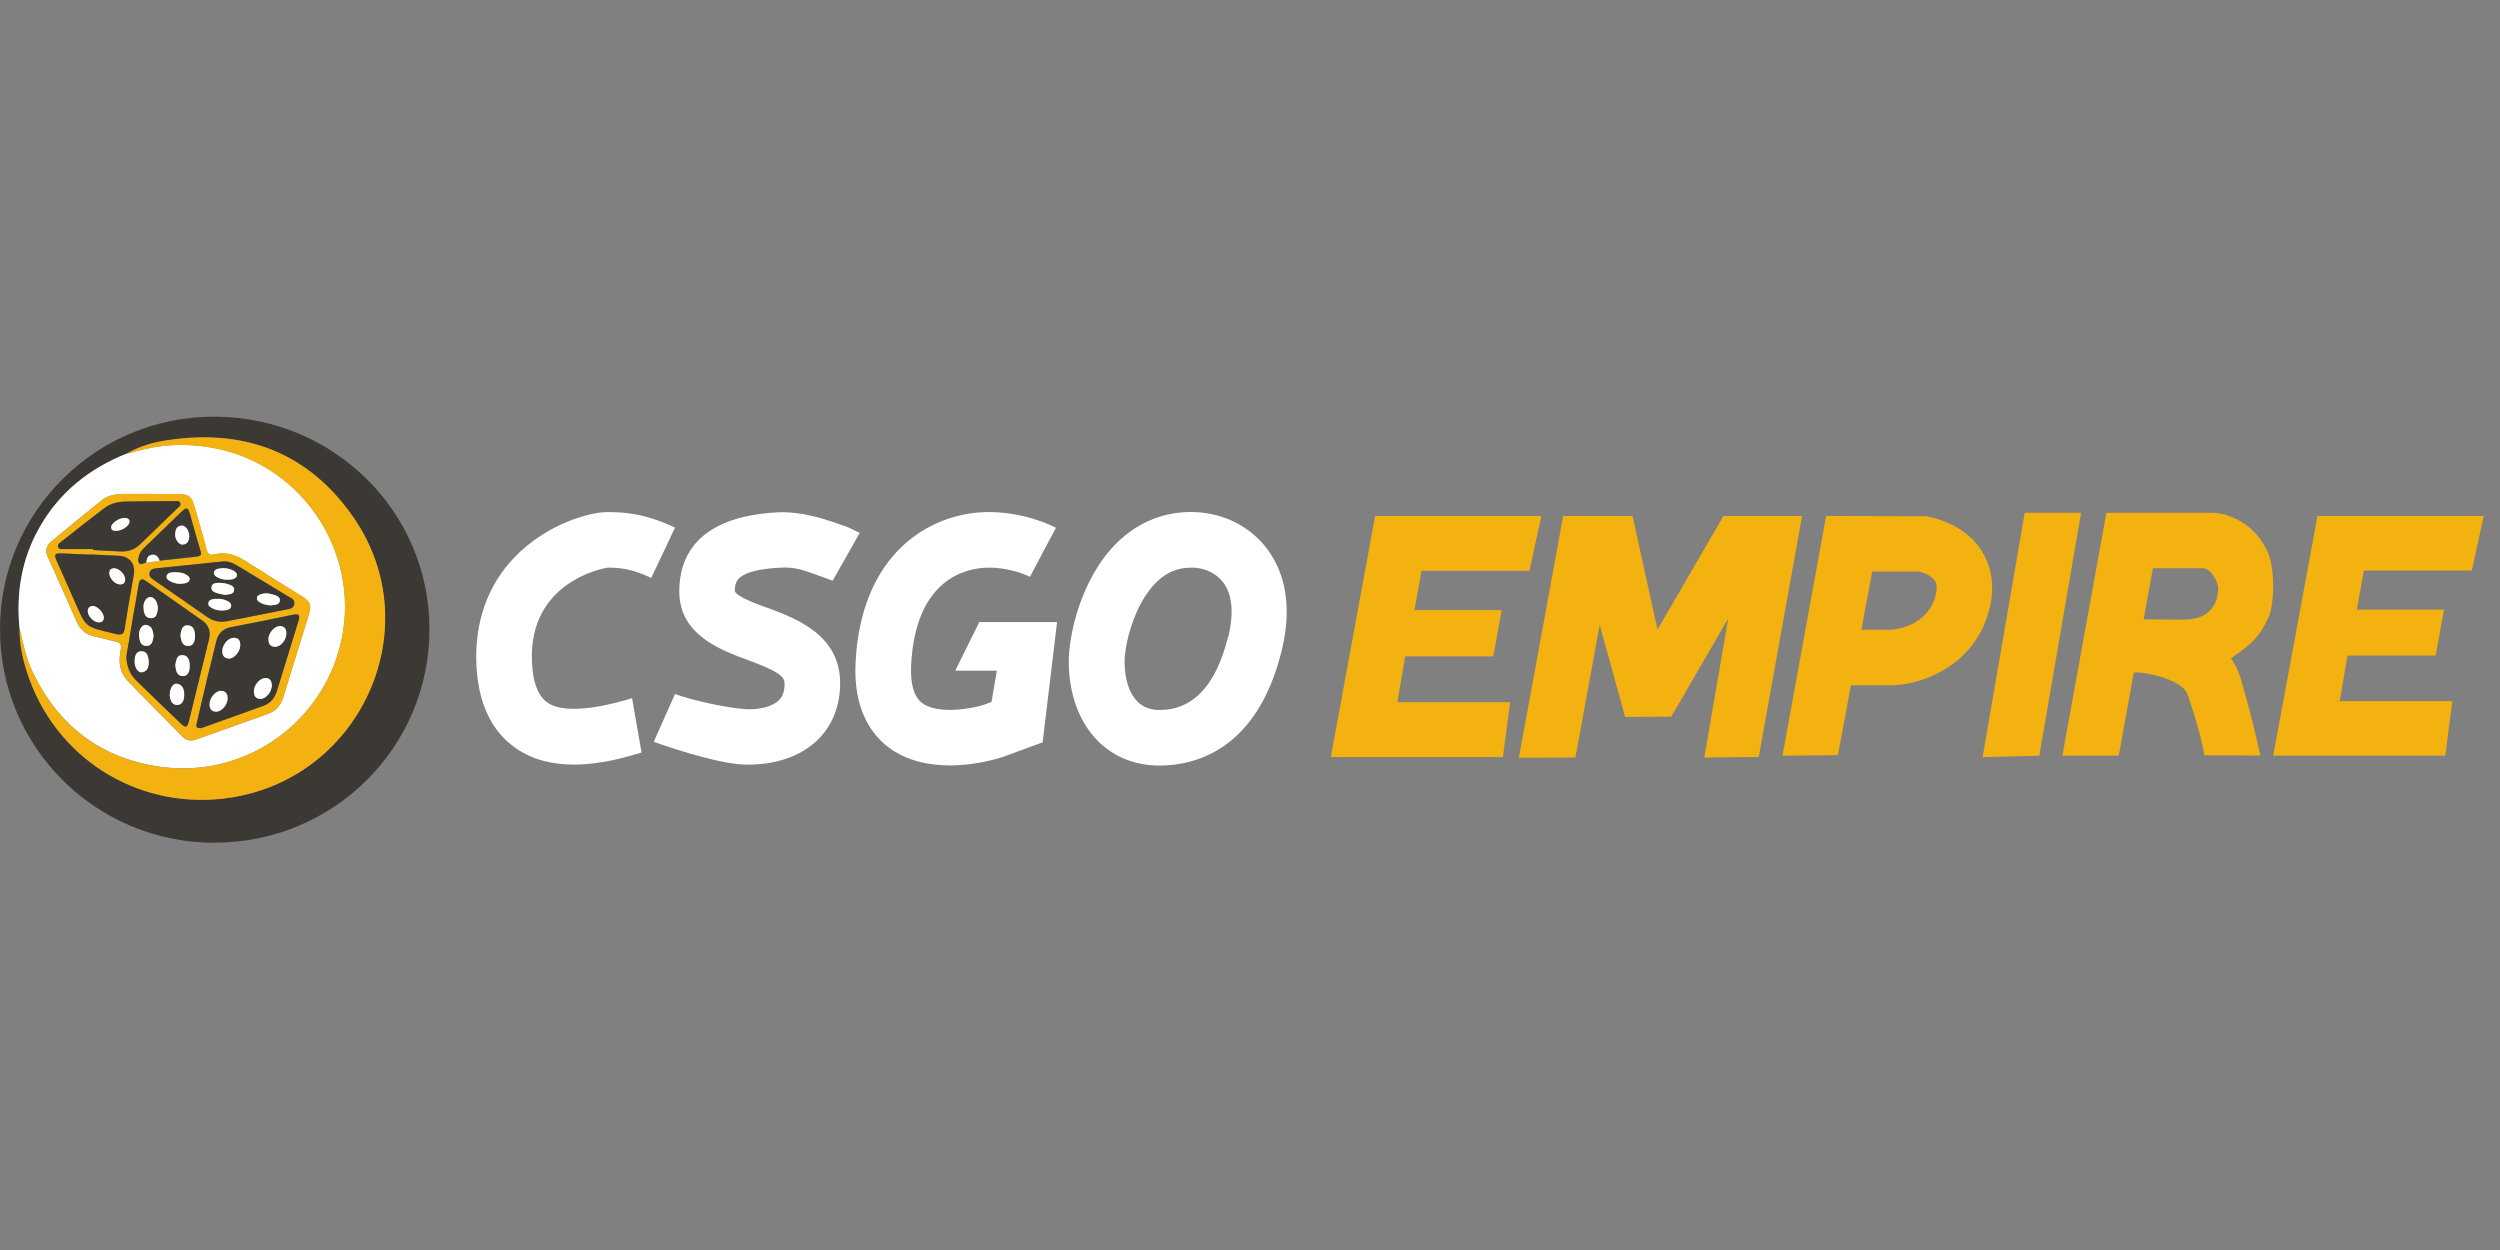 <?xml version="1.0" encoding="UTF-8"?> <svg xmlns="http://www.w3.org/2000/svg" width="180" height="90" viewBox="0 0 180 90" fill="none"><rect x="0" y="0" width="180" height="90" fill="#808080" stroke="none"/><g clip-path="url(#clip0_1296_52248)"><path d="M15.46 60.68C6.9 60.68 0 53.81 0 45.3C0 36.82 6.96 29.96 15.48 30C24.06 30.04 30.94 36.88 30.92 45.34C30.9 53.83 24 60.67 15.46 60.67V60.68ZM9.12 32.66C6.46 33.72 4.33 35.41 2.88 37.91C1.58 40.16 1.16 42.6 1.4 45.17C1.38 46.47 1.68 47.72 2.12 48.92C4.32 54.93 10.36 58.44 16.7 57.41C26.1 55.89 30.84 45.09 25.46 37.28C22.26 32.63 17.69 30.85 12.12 31.68C11.08 31.83 10.04 32.11 9.11 32.66H9.12Z" fill="#3C3834"></path><path d="M1.4 45.17C1.16 42.6 1.58 40.17 2.88 37.91C4.32 35.41 6.46 33.72 9.12 32.66C9.27 32.63 9.41 32.61 9.55 32.56C11.43 31.99 13.33 31.88 15.27 32.23C21.98 33.43 26.26 40.23 24.41 46.79C22.83 52.41 17.33 56.04 11.51 55.2C7.3 54.6 4.27 52.31 2.4 48.49C1.88 47.44 1.65 46.3 1.4 45.16V45.17ZM10.87 35.57C10.2 35.57 9.54 35.57 8.87 35.57C8.29 35.57 7.74 35.68 7.28 36.05C6.08 37.02 4.88 38 3.69 38.99C3.32 39.29 3.24 39.66 3.44 40.1C4.14 41.64 4.82 43.19 5.51 44.74C5.77 45.33 6.18 45.71 6.83 45.84C7.24 45.92 7.64 46.03 8.04 46.13C8.76 46.3 8.77 46.3 8.65 47.02C8.53 47.77 8.66 48.47 9.19 49.02C10.49 50.38 11.82 51.7 13.14 53.04C13.42 53.33 13.74 53.38 14.1 53.25C15.84 52.63 17.58 52.02 19.31 51.39C19.88 51.18 20.22 50.77 20.4 50.19C21 48.2 21.63 46.22 22.24 44.24C22.44 43.58 22.34 43.32 21.75 42.95C20.4 42.1 19.04 41.27 17.69 40.41C16.99 39.96 16.26 39.71 15.42 39.92C15.06 40.01 14.94 39.86 14.85 39.52C14.59 38.47 14.28 37.44 13.98 36.4C13.79 35.75 13.56 35.58 12.86 35.58C12.19 35.58 11.53 35.58 10.86 35.58L10.87 35.57Z" fill="white"></path><path d="M1.4 45.17C1.65 46.3 1.88 47.44 2.4 48.5C4.27 52.32 7.3 54.61 11.51 55.21C17.33 56.04 22.83 52.42 24.41 46.8C26.26 40.24 21.98 33.43 15.27 32.24C13.33 31.89 11.43 32 9.55 32.57C9.41 32.61 9.26 32.64 9.12 32.67C10.05 32.12 11.08 31.84 12.13 31.69C17.7 30.86 22.27 32.64 25.47 37.28C30.86 45.1 26.11 55.89 16.71 57.41C10.37 58.44 4.33 54.93 2.13 48.92C1.69 47.72 1.39 46.47 1.41 45.17H1.4Z" fill="#F3B210"></path><path d="M10.87 35.57C11.54 35.57 12.2 35.57 12.87 35.57C13.57 35.57 13.8 35.74 13.99 36.39C14.29 37.43 14.6 38.46 14.86 39.51C14.95 39.86 15.07 40 15.43 39.91C16.26 39.7 16.99 39.95 17.7 40.4C19.04 41.26 20.4 42.1 21.76 42.94C22.35 43.31 22.45 43.57 22.25 44.23C21.63 46.21 21.01 48.19 20.41 50.18C20.23 50.77 19.89 51.18 19.32 51.38C17.58 52 15.85 52.62 14.11 53.24C13.75 53.37 13.43 53.32 13.15 53.03C11.84 51.69 10.5 50.36 9.2 49.01C8.67 48.46 8.54 47.76 8.66 47.01C8.78 46.29 8.77 46.29 8.05 46.12C7.65 46.03 7.24 45.91 6.84 45.83C6.19 45.71 5.78 45.32 5.52 44.73C4.84 43.18 4.15 41.63 3.45 40.09C3.25 39.64 3.33 39.28 3.7 38.98C4.89 38 6.09 37.02 7.29 36.04C7.75 35.67 8.31 35.56 8.88 35.56C9.55 35.56 10.21 35.56 10.88 35.56L10.87 35.57ZM10.53 40.51L11.49 40.38C12.38 40.28 13.27 40.18 14.16 40.09C14.42 40.06 14.53 39.98 14.43 39.68C14.15 38.79 13.92 37.89 13.66 37C13.53 36.55 13.41 36.52 13.06 36.86C12.16 37.72 11.26 38.59 10.37 39.46C10.22 39.6 10.1 39.75 10.03 39.95C9.96 40.16 9.87 40.4 10.02 40.57C10.15 40.73 10.35 40.52 10.52 40.53L10.53 40.51ZM9.1 47.24C9.14 47.98 9.36 48.53 9.8 48.97C10.87 50.02 11.95 51.06 13.03 52.09C13.38 52.42 13.49 52.38 13.61 51.91C14.1 49.94 14.58 47.97 15.06 46C15.19 45.46 15.03 45.01 14.58 44.68C13.24 43.73 11.89 42.79 10.54 41.84C10.19 41.6 10.05 41.7 9.99 42.09C9.89 42.76 9.76 43.43 9.64 44.1C9.46 45.18 9.27 46.26 9.11 47.23L9.1 47.24ZM14.42 52.43C14.48 52.41 14.55 52.4 14.61 52.37C16.05 51.85 17.49 51.34 18.93 50.82C19.43 50.64 19.76 50.29 19.92 49.77C20.44 48.07 20.97 46.37 21.49 44.67C21.6 44.3 21.52 44.17 21.12 44.25C19.62 44.56 18.12 44.85 16.62 45.15C16.05 45.26 15.71 45.59 15.57 46.15C15.36 47.04 15.13 47.92 14.92 48.81C14.67 49.86 14.42 50.91 14.18 51.97C14.14 52.16 14.02 52.43 14.41 52.42L14.42 52.43ZM16.09 40.42C14.5 40.58 12.92 40.75 11.33 40.91C11.09 40.93 10.85 40.95 10.77 41.23C10.69 41.52 10.91 41.65 11.1 41.78C12.37 42.66 13.64 43.54 14.91 44.42C15.36 44.74 15.84 44.83 16.38 44.72C17.78 44.44 19.18 44.17 20.58 43.89C20.83 43.84 21.14 43.83 21.18 43.48C21.22 43.16 20.94 43.07 20.74 42.94C19.52 42.2 18.29 41.46 17.07 40.72C16.77 40.54 16.45 40.4 16.08 40.42H16.09ZM6.47 39.92C5.81 39.9 5.14 39.86 4.48 39.84C3.93 39.82 3.88 39.9 4.09 40.39C4.49 41.29 4.89 42.18 5.28 43.07C6.25 45.24 5.98 45.07 8.34 45.64C8.84 45.76 8.92 45.59 8.99 45.17C9.19 43.91 9.41 42.65 9.63 41.39C9.77 40.61 9.35 40.06 8.56 40.01C7.86 39.97 7.17 39.94 6.47 39.91V39.92ZM6.7 39.53V39.61C7.33 39.64 7.96 39.67 8.59 39.71C9.17 39.75 9.67 39.59 10.09 39.18C10.97 38.32 11.86 37.47 12.74 36.62C12.85 36.51 13.04 36.41 12.96 36.22C12.88 36.03 12.67 36.09 12.52 36.09C11.36 36.09 10.19 36.11 9.03 36.12C8.48 36.12 7.96 36.25 7.52 36.58C6.44 37.39 5.39 38.23 4.33 39.06C4.22 39.14 4.11 39.24 4.17 39.39C4.22 39.55 4.37 39.54 4.5 39.54C5.23 39.54 5.96 39.54 6.69 39.54L6.7 39.53Z" fill="#F3B210"></path><path d="M9.1 47.24C9.26 46.27 9.44 45.19 9.63 44.11C9.74 43.44 9.88 42.77 9.98 42.1C10.04 41.7 10.19 41.6 10.53 41.85C11.87 42.8 13.22 43.74 14.57 44.69C15.03 45.01 15.18 45.47 15.05 46.01C14.57 47.98 14.09 49.95 13.6 51.92C13.48 52.39 13.37 52.43 13.02 52.1C11.94 51.06 10.86 50.03 9.79 48.98C9.35 48.54 9.12 47.99 9.09 47.25L9.1 47.24ZM11.37 43.83C11.37 43.37 11.14 43 10.86 42.98C10.56 42.96 10.31 43.3 10.33 43.74C10.35 44.09 10.41 44.49 10.86 44.5C11.3 44.51 11.31 44.1 11.37 43.83ZM12.62 47.89C12.67 48.22 12.7 48.64 13.13 48.67C13.55 48.7 13.65 48.3 13.66 47.96C13.67 47.6 13.57 47.19 13.16 47.16C12.73 47.12 12.68 47.53 12.62 47.89V47.89ZM12.22 50.04C12.26 50.34 12.33 50.75 12.77 50.75C13.18 50.75 13.27 50.35 13.27 50.01C13.27 49.66 13.19 49.29 12.75 49.22C12.46 49.17 12.22 49.56 12.23 50.04H12.22ZM11.06 45.76C11 45.41 10.97 45.04 10.52 44.98C10.23 44.94 9.98 45.32 10.01 45.75C10.04 46.1 10.11 46.5 10.56 46.49C10.98 46.48 11.01 46.08 11.06 45.75V45.76ZM12.99 45.76C13.05 46.08 13.07 46.5 13.52 46.52C13.95 46.54 14.04 46.15 14.04 45.81C14.04 45.45 13.96 45.05 13.52 45.03C13.09 45.01 13.04 45.4 12.99 45.77V45.76ZM10.72 47.62C10.68 47.27 10.62 46.86 10.18 46.87C9.77 46.87 9.7 47.27 9.7 47.62C9.7 48.06 9.95 48.44 10.24 48.39C10.66 48.32 10.7 47.97 10.73 47.61L10.72 47.62Z" fill="#3C3834"></path><path d="M14.42 52.43C14.03 52.43 14.15 52.17 14.19 51.98C14.43 50.93 14.68 49.87 14.93 48.82C15.14 47.93 15.37 47.05 15.58 46.16C15.71 45.6 16.06 45.27 16.63 45.16C18.13 44.87 19.63 44.57 21.13 44.26C21.53 44.18 21.61 44.31 21.5 44.68C20.97 46.38 20.45 48.08 19.93 49.78C19.77 50.29 19.44 50.65 18.94 50.83C17.5 51.35 16.06 51.86 14.62 52.38C14.56 52.4 14.49 52.42 14.43 52.44L14.42 52.43ZM20.61 45.59C20.61 45.25 20.44 45.07 20.14 45.08C19.73 45.08 19.3 45.6 19.32 46.06C19.33 46.36 19.47 46.58 19.8 46.57C20.22 46.57 20.62 46.07 20.61 45.59ZM16.38 50.28C16.38 49.98 16.25 49.76 15.93 49.74C15.52 49.71 15.06 50.25 15.08 50.73C15.08 51.03 15.22 51.24 15.55 51.24C15.95 51.24 16.38 50.74 16.38 50.28ZM19.57 49.29C19.55 49.06 19.46 48.83 19.12 48.82C18.72 48.81 18.28 49.3 18.28 49.77C18.28 50.09 18.39 50.33 18.76 50.32C19.16 50.32 19.58 49.81 19.58 49.29H19.57ZM15.99 46.91C16.01 47.16 16.11 47.39 16.44 47.42C16.83 47.45 17.27 46.96 17.29 46.48C17.3 46.16 17.2 45.92 16.83 45.92C16.43 45.92 16 46.41 15.99 46.91V46.91Z" fill="#3C3834"></path><path d="M16.09 40.42C16.46 40.41 16.77 40.541 17.08 40.721C18.3 41.461 19.53 42.191 20.75 42.941C20.95 43.06 21.23 43.151 21.19 43.48C21.15 43.831 20.84 43.84 20.59 43.891C19.19 44.17 17.79 44.441 16.39 44.721C15.86 44.831 15.37 44.73 14.92 44.42C13.65 43.531 12.38 42.66 11.11 41.781C10.92 41.651 10.7 41.511 10.78 41.23C10.85 40.95 11.1 40.931 11.34 40.91C12.93 40.751 14.51 40.581 16.1 40.42H16.09ZM16.19 42.821C16.49 42.781 16.83 42.8 16.86 42.471C16.88 42.191 16.58 42.09 16.34 42.031C16.2 41.99 16.05 41.961 15.9 41.961C15.64 41.961 15.29 41.931 15.23 42.24C15.16 42.6 15.53 42.66 15.79 42.74C15.93 42.781 16.08 42.8 16.19 42.821V42.821ZM12.58 41.2C12.58 41.2 12.43 41.2 12.32 41.23C12.17 41.261 12.03 41.331 12 41.49C11.97 41.66 12.1 41.761 12.23 41.84C12.59 42.05 12.98 42.081 13.38 41.99C13.5 41.961 13.63 41.891 13.66 41.74C13.69 41.59 13.58 41.501 13.47 41.42C13.23 41.251 12.96 41.211 12.59 41.211L12.58 41.2ZM19.54 43.59C19.77 43.55 20.11 43.581 20.15 43.261C20.18 42.98 19.88 42.891 19.64 42.81C19.37 42.73 19.09 42.691 18.81 42.781C18.67 42.831 18.52 42.88 18.5 43.06C18.48 43.24 18.63 43.321 18.75 43.401C18.98 43.531 19.24 43.581 19.54 43.6V43.59ZM15.63 43.12C15.63 43.12 15.52 43.12 15.46 43.12C15.26 43.151 15.04 43.181 15.01 43.42C14.98 43.641 15.17 43.721 15.33 43.81C15.62 43.961 15.93 43.98 16.25 43.941C16.44 43.92 16.63 43.85 16.65 43.641C16.68 43.431 16.49 43.321 16.33 43.251C16.12 43.16 15.9 43.09 15.63 43.12ZM16.39 41.74C16.49 41.74 16.59 41.74 16.69 41.721C16.86 41.691 17.03 41.62 17.06 41.441C17.09 41.251 16.93 41.141 16.78 41.071C16.43 40.901 16.05 40.861 15.68 40.961C15.56 40.99 15.43 41.06 15.41 41.211C15.39 41.37 15.49 41.45 15.6 41.531C15.84 41.691 16.11 41.751 16.4 41.74H16.39Z" fill="#3C3834"></path><path d="M6.47 39.92C7.17 39.95 7.87 39.98 8.56 40.02C9.36 40.07 9.77 40.62 9.63 41.4C9.41 42.66 9.18 43.92 8.99 45.18C8.93 45.6 8.84 45.77 8.34 45.65C5.98 45.08 6.25 45.25 5.28 43.08C4.88 42.19 4.48 41.29 4.09 40.4C3.87 39.9 3.92 39.83 4.48 39.85C5.14 39.87 5.81 39.91 6.47 39.94V39.92ZM7.47 44.48C7.47 44.11 6.99 43.61 6.66 43.63C6.42 43.64 6.31 43.79 6.31 44.02C6.31 44.37 6.75 44.8 7.09 44.81C7.34 44.81 7.45 44.68 7.47 44.49V44.48ZM8.24 40.91C7.99 40.9 7.87 41.02 7.87 41.27C7.87 41.62 8.28 42.06 8.64 42.07C8.88 42.07 9.01 41.96 9.01 41.71C9.01 41.36 8.6 40.93 8.24 40.91Z" fill="#3C3834"></path><path d="M6.71 39.53C5.98 39.53 5.25 39.53 4.52 39.53C4.39 39.53 4.24 39.54 4.19 39.38C4.14 39.22 4.25 39.13 4.35 39.05C5.41 38.22 6.46 37.38 7.54 36.57C7.97 36.25 8.5 36.12 9.05 36.11C10.21 36.1 11.38 36.08 12.54 36.08C12.7 36.08 12.9 36.02 12.98 36.21C13.06 36.41 12.88 36.5 12.76 36.61C11.88 37.47 10.99 38.31 10.11 39.17C9.69 39.58 9.19 39.74 8.61 39.7C7.98 39.66 7.35 39.63 6.72 39.6V39.52L6.71 39.53ZM8.99 37.29C8.56 37.29 8 37.68 8.01 37.96C8.01 38.22 8.22 38.22 8.41 38.22C8.8 38.22 9.32 37.86 9.33 37.58C9.34 37.32 9.15 37.31 8.99 37.29Z" fill="#3C3834"></path><path d="M10.53 40.51C10.36 40.5 10.16 40.71 10.03 40.55C9.89 40.38 9.97 40.14 10.04 39.93C10.11 39.74 10.23 39.58 10.38 39.44C11.28 38.57 12.17 37.71 13.07 36.84C13.42 36.5 13.54 36.53 13.67 36.98C13.93 37.87 14.16 38.77 14.44 39.66C14.54 39.97 14.43 40.04 14.17 40.07C13.28 40.17 12.39 40.27 11.5 40.36C11.41 40.08 11.24 39.89 10.93 39.93C10.63 39.97 10.58 40.24 10.54 40.49L10.53 40.51ZM13.63 38.64C13.63 38.21 13.36 37.82 13.07 37.84C12.71 37.87 12.63 38.15 12.61 38.45C12.58 38.83 12.88 39.24 13.17 39.21C13.53 39.18 13.6 38.9 13.63 38.64Z" fill="#3C3834"></path><path d="M10.53 40.51C10.56 40.26 10.62 40 10.92 39.95C11.23 39.9 11.4 40.1 11.49 40.38C11.17 40.42 10.85 40.47 10.53 40.51V40.51Z" fill="white"></path><path d="M11.37 43.84C11.31 44.12 11.3 44.53 10.86 44.51C10.42 44.5 10.35 44.1 10.33 43.75C10.31 43.31 10.56 42.97 10.86 42.99C11.14 43.01 11.37 43.39 11.37 43.84Z" fill="white"></path><path d="M12.62 47.9C12.68 47.54 12.73 47.14 13.16 47.17C13.58 47.2 13.67 47.61 13.66 47.97C13.66 48.31 13.55 48.71 13.13 48.68C12.7 48.65 12.66 48.23 12.62 47.9V47.9Z" fill="white"></path><path d="M12.22 50.05C12.21 49.57 12.46 49.18 12.74 49.23C13.17 49.3 13.26 49.67 13.26 50.02C13.26 50.35 13.17 50.75 12.76 50.76C12.33 50.76 12.26 50.36 12.21 50.05H12.22Z" fill="white"></path><path d="M11.06 45.77C11.01 46.09 10.98 46.49 10.56 46.51C10.11 46.52 10.04 46.12 10.01 45.77C9.98 45.34 10.23 44.96 10.52 45C10.97 45.06 11 45.43 11.06 45.78V45.77Z" fill="white"></path><path d="M12.99 45.76C13.04 45.4 13.09 45 13.52 45.02C13.96 45.04 14.04 45.44 14.04 45.8C14.04 46.14 13.95 46.53 13.52 46.51C13.07 46.49 13.05 46.07 12.99 45.75V45.76Z" fill="white"></path><path d="M10.72 47.63C10.7 47.99 10.65 48.33 10.23 48.41C9.95 48.46 9.69 48.08 9.69 47.64C9.69 47.29 9.76 46.9 10.17 46.89C10.61 46.88 10.68 47.29 10.71 47.64L10.72 47.63Z" fill="white"></path><path d="M20.62 45.59C20.63 46.07 20.22 46.57 19.81 46.57C19.47 46.57 19.34 46.36 19.33 46.06C19.31 45.6 19.74 45.09 20.15 45.08C20.45 45.08 20.62 45.25 20.62 45.59V45.59Z" fill="white"></path><path d="M16.39 50.281C16.39 50.751 15.96 51.24 15.56 51.24C15.23 51.24 15.1 51.031 15.09 50.73C15.08 50.251 15.54 49.711 15.94 49.74C16.26 49.761 16.39 49.98 16.39 50.281Z" fill="white"></path><path d="M19.58 49.291C19.58 49.81 19.16 50.321 18.76 50.321C18.39 50.321 18.28 50.081 18.28 49.77C18.28 49.31 18.72 48.81 19.12 48.821C19.46 48.821 19.55 49.06 19.57 49.291H19.58Z" fill="white"></path><path d="M16 46.91C16 46.41 16.44 45.91 16.84 45.92C17.21 45.92 17.31 46.16 17.3 46.48C17.28 46.95 16.84 47.45 16.45 47.42C16.12 47.39 16.02 47.16 16 46.91Z" fill="white"></path><path d="M16.19 42.83C16.08 42.809 15.93 42.789 15.79 42.749C15.52 42.669 15.16 42.609 15.23 42.249C15.29 41.94 15.64 41.969 15.9 41.969C16.05 41.969 16.2 41.999 16.34 42.039C16.58 42.109 16.89 42.209 16.86 42.48C16.83 42.809 16.49 42.789 16.19 42.83V42.83Z" fill="white"></path><path d="M12.58 41.2C12.95 41.2 13.23 41.24 13.46 41.41C13.57 41.49 13.68 41.57 13.65 41.73C13.62 41.88 13.49 41.95 13.37 41.98C12.97 42.08 12.59 42.04 12.22 41.83C12.09 41.75 11.96 41.66 11.99 41.48C12.02 41.32 12.16 41.24 12.31 41.22C12.42 41.2 12.54 41.2 12.57 41.19L12.58 41.2Z" fill="white"></path><path d="M19.54 43.59C19.25 43.57 18.98 43.53 18.75 43.39C18.62 43.32 18.48 43.23 18.5 43.05C18.52 42.87 18.67 42.82 18.81 42.77C19.09 42.68 19.36 42.72 19.64 42.8C19.88 42.87 20.19 42.96 20.15 43.25C20.11 43.57 19.77 43.55 19.54 43.58V43.59Z" fill="white"></path><path d="M15.62 43.12C15.88 43.09 16.11 43.16 16.32 43.25C16.49 43.32 16.67 43.43 16.64 43.64C16.61 43.85 16.42 43.91 16.24 43.94C15.92 43.98 15.61 43.96 15.32 43.81C15.16 43.73 14.97 43.65 15 43.42C15.04 43.18 15.25 43.15 15.45 43.12C15.51 43.12 15.58 43.12 15.62 43.12V43.12Z" fill="white"></path><path d="M16.39 41.74C16.1 41.74 15.83 41.69 15.59 41.53C15.48 41.46 15.37 41.37 15.4 41.21C15.42 41.06 15.55 40.99 15.67 40.96C16.05 40.86 16.42 40.9 16.77 41.07C16.91 41.14 17.08 41.25 17.05 41.44C17.02 41.62 16.85 41.69 16.68 41.72C16.58 41.74 16.48 41.73 16.38 41.74H16.39Z" fill="white"></path><path d="M7.48 44.49C7.46 44.691 7.35 44.821 7.1 44.81C6.76 44.81 6.33 44.37 6.32 44.02C6.32 43.791 6.43 43.641 6.67 43.63C7 43.611 7.48 44.111 7.48 44.48V44.49Z" fill="white"></path><path d="M8.24 40.919C8.59 40.929 9.01 41.359 9.01 41.719C9.01 41.969 8.88 42.09 8.64 42.08C8.28 42.08 7.87 41.639 7.87 41.279C7.87 41.029 7.99 40.91 8.24 40.919Z" fill="white"></path><path d="M8.98 37.29C9.14 37.31 9.33 37.32 9.32 37.58C9.31 37.85 8.79 38.21 8.4 38.22C8.22 38.22 8.01 38.22 8 37.96C8 37.68 8.55 37.29 8.98 37.29V37.29Z" fill="white"></path><path d="M13.63 38.64C13.6 38.9 13.53 39.18 13.17 39.21C12.88 39.24 12.59 38.83 12.61 38.45C12.63 38.16 12.7 37.87 13.07 37.84C13.36 37.82 13.63 38.21 13.63 38.64Z" fill="white"></path><path d="M43.7 40.87C44.59 40.87 45.45 40.93 46.89 41.61L48.6 37.99C46.41 36.95 44.92 36.87 43.7 36.87C42.54 36.87 39.39 37.67 37.02 40.15C35.1 42.15 34.17 44.82 34.3 47.85C34.43 50.61 35.37 52.63 37.11 53.85C38.4 54.76 39.91 55.05 41.34 55.05C43.35 55.05 45.23 54.47 46.19 54.18L45.51 50.27C44.49 50.58 40.9 51.63 39.41 50.58C38.74 50.11 38.36 49.13 38.3 47.67C38.03 41.76 43.68 40.88 43.7 40.88V40.87Z" fill="white"></path><path d="M55.2 43.75C54.46 43.48 53.08 42.97 52.91 42.58C52.91 41.93 52.91 41.05 56.18 40.87C57.24 40.82 57.82 41.03 58.85 41.41C59.07 41.49 59.77 41.74 59.95 41.81L61.9 38.37L61.05 37.96C59.69 37.47 57.83 36.79 55.96 36.89C50.1 37.21 48.89 40.18 48.91 42.62C48.93 45.71 51.87 46.79 53.81 47.51C55.92 48.29 56.5 48.66 56.49 49.23C56.49 49.96 56.24 50.27 56.06 50.44C55.61 50.86 54.7 51.11 53.74 51.06C52.58 51.01 50.04 50.49 48.6 49.97L47.07 53.41C47.51 53.57 51.42 54.96 53.57 55.05C53.68 55.05 53.8 55.05 53.94 55.05C55.09 55.05 57.23 54.82 58.81 53.33C59.89 52.31 60.47 50.9 60.49 49.26C60.53 45.71 57.32 44.53 55.2 43.74V43.75Z" fill="white"></path><path d="M68.77 48.29H71.77L71.39 50.54L70.85 50.74C69.86 51.06 67.47 51.44 66.38 50.61C65.8 50.16 65.54 49.25 65.6 47.91C65.91 41.67 69.54 40.91 71.09 40.87C72.79 40.84 74.15 41.52 74.16 41.53L75.09 39.76L76.03 38C75.8 37.88 73.73 36.82 70.99 36.87C66.9 36.97 61.99 39.86 61.6 47.71C61.43 51.13 62.79 52.9 63.95 53.79C65.29 54.81 66.93 55.11 68.39 55.11C70.25 55.11 71.82 54.62 72.15 54.52L75.07 53.45L76.11 44.79H70.51L68.77 48.3V48.29Z" fill="white"></path><path d="M86.05 36.87C83.92 36.79 81.99 37.55 80.44 39.06C77.84 41.6 76.92 45.74 76.95 47.75C77.02 52.15 79.63 55.11 83.46 55.12H83.47C86.01 55.12 90.51 54.04 92.28 46.85C93.19 43.15 92.22 40.83 91.23 39.52C90.02 37.91 88.12 36.95 86.03 36.87H86.05ZM88.41 45.89C87.55 49.36 85.89 51.12 83.48 51.12C81.26 51.12 80.98 48.72 80.97 47.69C80.95 46.52 81.62 43.52 83.26 41.92C83.98 41.21 84.8 40.87 85.77 40.87C85.82 40.87 85.87 40.87 85.92 40.87C86.79 40.9 87.59 41.3 88.07 41.93C88.73 42.8 88.85 44.17 88.43 45.89H88.41Z" fill="white"></path><path d="M101.17 47.26H107.52L108.12 43.93H101.84L102.35 41.1H110.12L110.98 37.15H99.01L95.82 54.51H108.21L108.73 50.56H100.61L101.17 47.26Z" fill="#F3B210"></path><path d="M169.02 47.2H175.37L175.97 43.89H169.69L170.2 41.08H177.97L178.83 37.15H166.86L163.67 54.41H176.06L176.57 50.48H168.46L169.02 47.2Z" fill="#F3B210"></path><path d="M124.09 37.15L119.34 45.33L117.54 37.15H112.55L109.36 54.56L113.43 54.54L115.18 45L117.01 51.62L120.33 51.6L124.43 44.54L122.71 54.54L126.63 54.5L129.75 37.15H124.09Z" fill="#F3B210"></path><path d="M142.67 39.63C141.37 37.64 138.98 37.22 138.71 37.17L131.48 37.15L128.34 54.41L132.33 54.37L133.27 49.34H136.42C138.44 49.22 142.15 47.95 143.21 43.95C143.75 41.91 143.21 40.48 142.66 39.64L142.67 39.63ZM139.35 42.92C138.8 45 136.62 45.3 136.23 45.34H134.02L134.8 41.15H138.19C138.53 41.24 139.1 41.47 139.32 41.82C139.47 42.05 139.48 42.42 139.35 42.91V42.92Z" fill="#F3B210"></path><path d="M145.78 36.92L142.75 54.51L146.83 54.41L149.84 36.92H145.78Z" fill="#F3B210"></path><path d="M163.31 44.52C163.81 43.37 163.77 40.9 163.3 39.81C162.37 37.67 160.63 37.2 160.15 37.03L159.35 36.92H151.66L148.49 54.41H152.55L153.6 48.62C153.6 48.62 153.64 48.41 153.66 48.41C154.99 48.43 157.17 49.05 157.5 49.99C158.48 52.8 158.72 54.36 158.72 54.38L162.74 54.4C162.73 54.32 162.24 51.96 161.33 48.86C161.17 48.3 160.93 47.82 160.63 47.4C161.79 46.56 162.6 46.1 163.29 44.51L163.31 44.52ZM156.99 44.61C156.44 44.61 155.84 44.6 155.29 44.6C154.95 44.6 154.62 44.6 154.34 44.6L155.01 40.91H158.62C159.13 40.91 159.74 41.86 159.71 42.41C159.62 44.53 157.81 44.65 156.99 44.61V44.61Z" fill="#F3B210"></path></g><defs><clipPath id="clip0_1296_52248"><rect width="178.83" height="30.68" fill="white" transform="translate(0 30)"></rect></clipPath></defs></svg> 